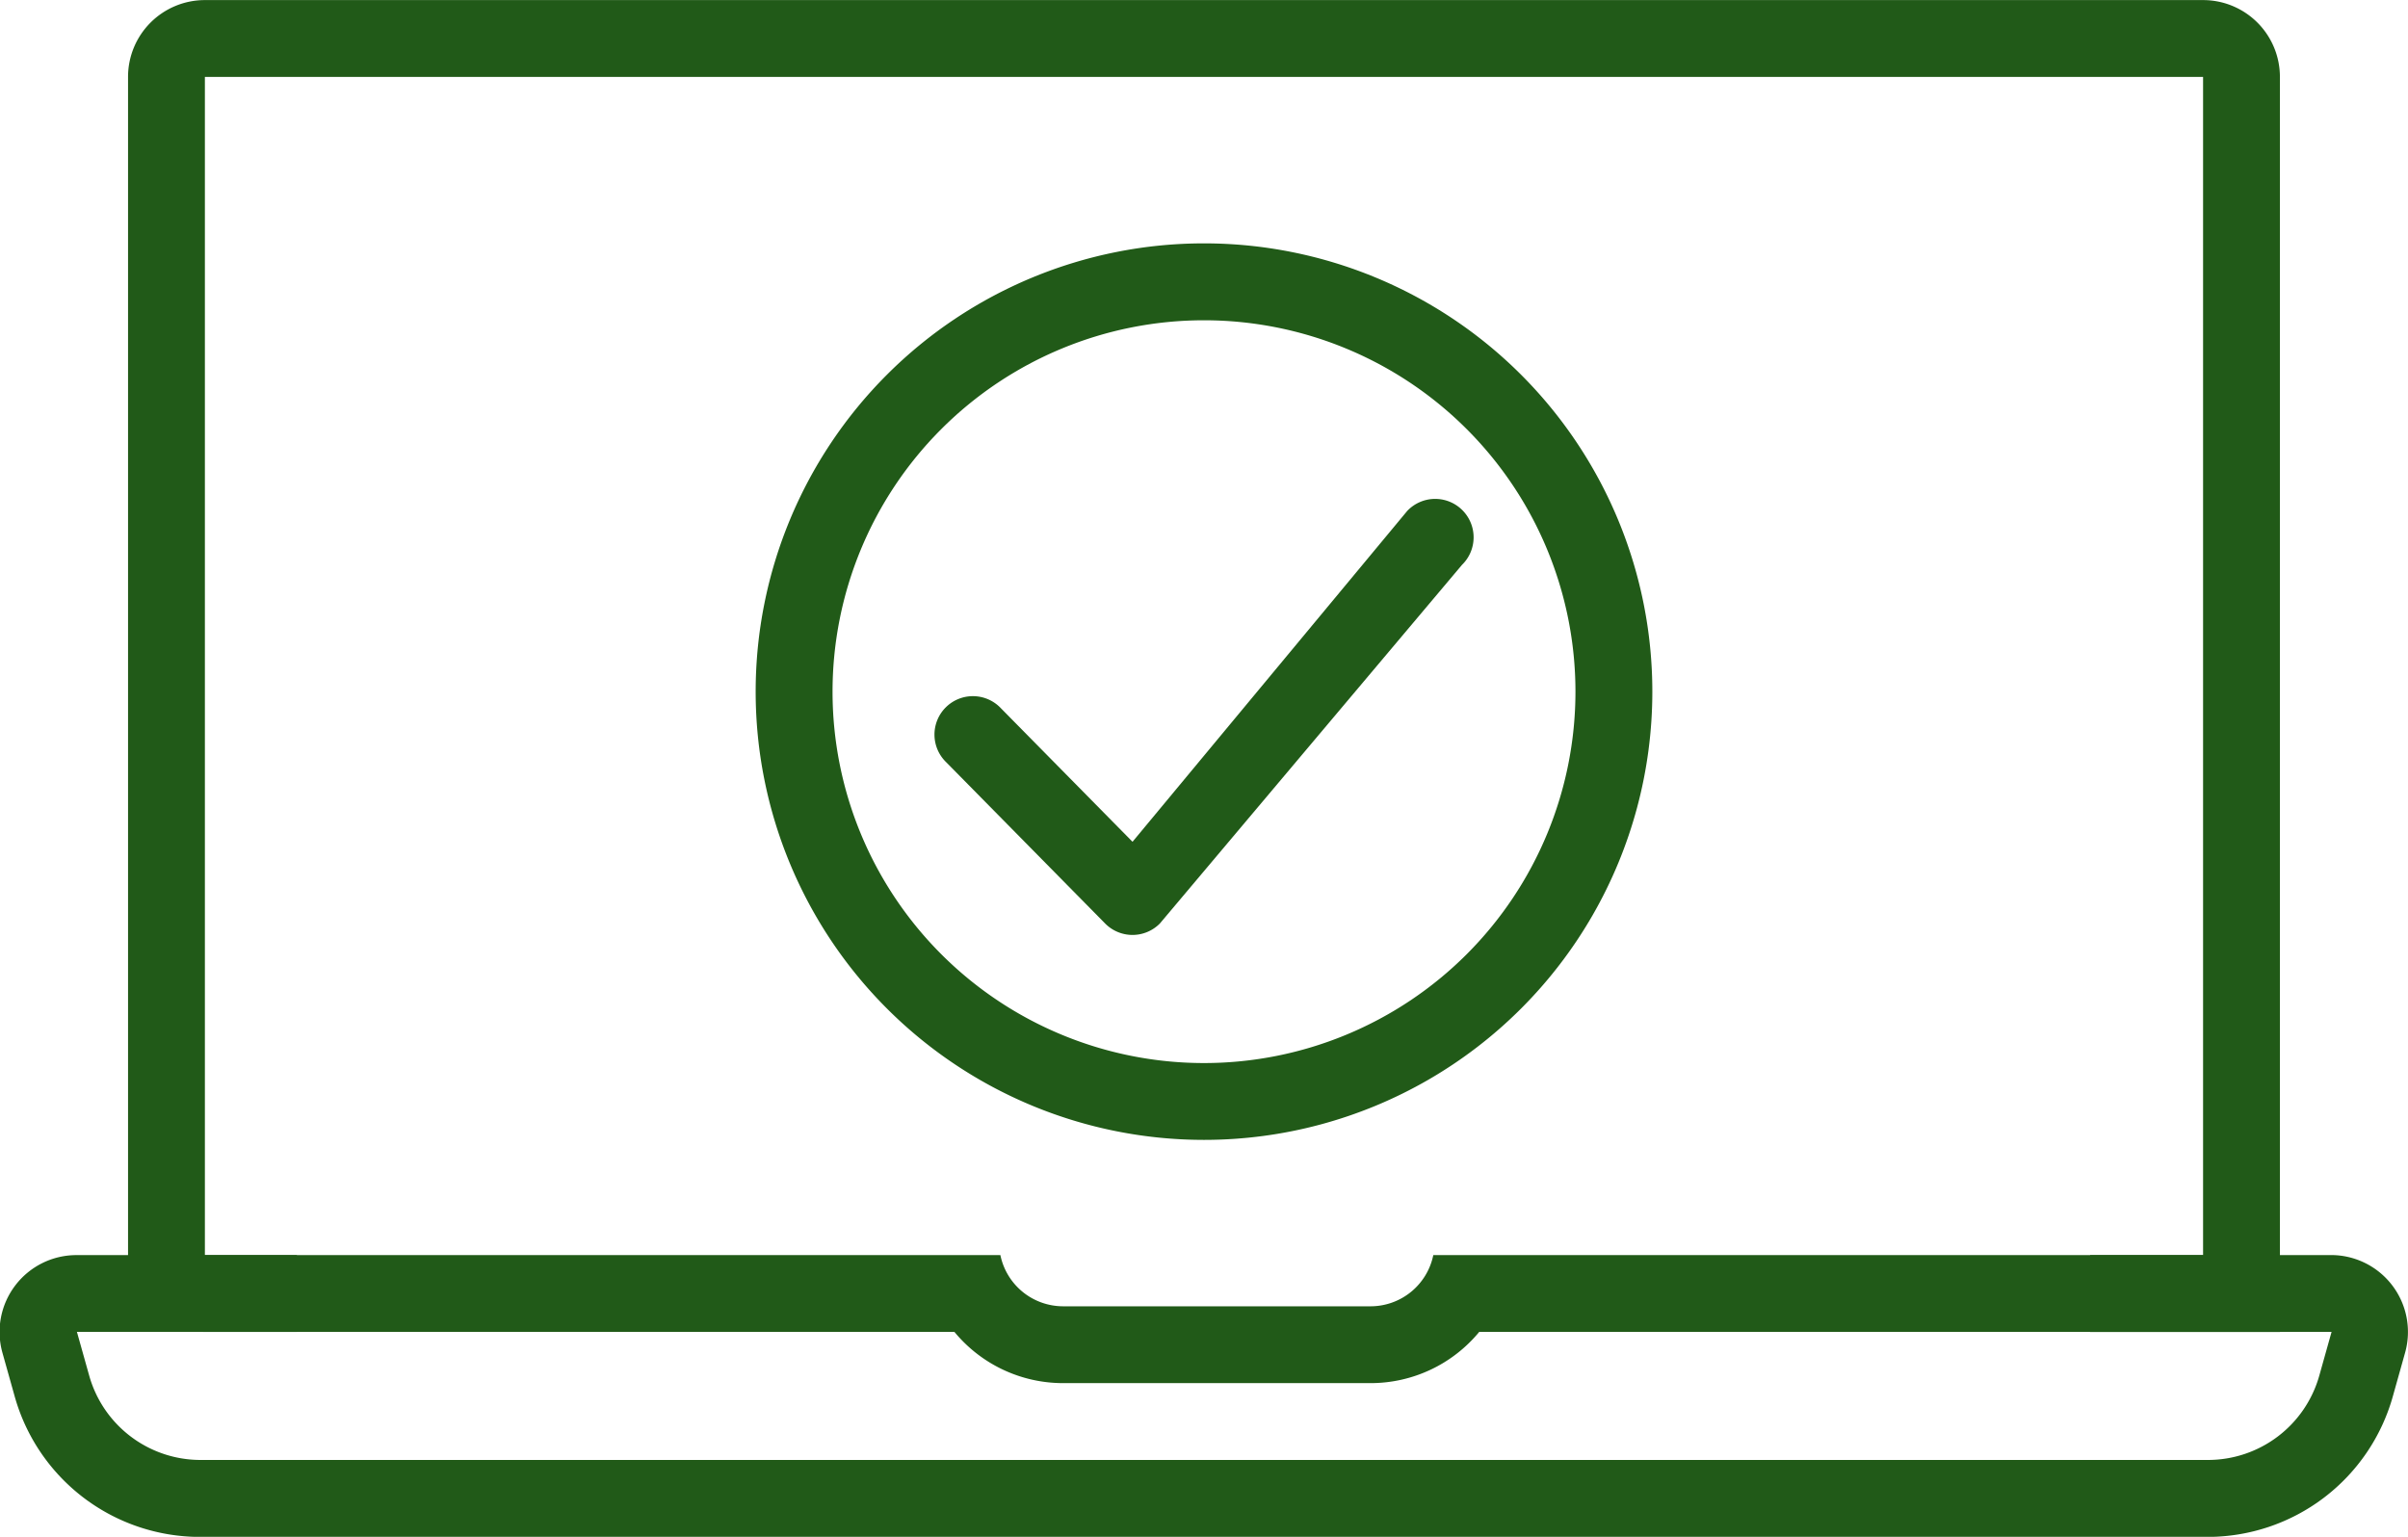 <svg xmlns="http://www.w3.org/2000/svg" width="59.258" height="37.825" viewBox="0 0 59.258 37.825">
  <g id="Group_29342" data-name="Group 29342" transform="translate(-9611.282 -19186)">
    <path id="Path_29713" data-name="Path 29713" d="M116.69,112V142.89h2.264v1.891H116.69a1.891,1.891,0,0,1-1.891-1.891v-29A1.891,1.891,0,0,1,116.69,112Zm49.173,1.891H116.69V112h49.173a1.891,1.891,0,0,1,1.891,1.891v30.891h-4.67V142.89h2.779Z" transform="translate(9499.634 19074.002)" fill="#215a18"/>
    <path id="Path_29714" data-name="Path 29714" d="M88.706,388.29l.3,1.069a2.846,2.846,0,0,0,2.742,2.083h49.4a2.846,2.846,0,0,0,2.742-2.083l.3-1.069H123.215a3.464,3.464,0,0,1-2.675,1.261h-7.565a3.465,3.465,0,0,1-2.675-1.261Zm22.725-1.891a1.577,1.577,0,0,0,1.544,1.261h7.565a1.577,1.577,0,0,0,1.545-1.261h22.1A1.892,1.892,0,0,1,146,388.8l-.3,1.069a4.737,4.737,0,0,1-4.564,3.467h-49.4a4.737,4.737,0,0,1-4.564-3.467l-.3-1.069a1.892,1.892,0,0,1,1.822-2.4Z" transform="translate(9524.469 18830.492)" fill="#215a18"/>
    <path id="Path_29715" data-name="Path 29715" d="M302.821,221.478a.946.946,0,1,1,1.347,1.328l-7.434,8.826a.946.946,0,0,1-1.347,0l-3.913-3.971a.946.946,0,1,1,1.347-1.328l3.24,3.288Z" transform="translate(9343.091 18977.098)" fill="#215a18"/>
    <path id="Path_29716" data-name="Path 29716" d="M263.033,187.265a11.033,11.033,0,1,1,11.033-11.033A11.032,11.032,0,0,1,263.033,187.265Zm0-1.891a9.141,9.141,0,1,0-9.141-9.141A9.141,9.141,0,0,0,263.033,185.374Z" transform="translate(9377.878 19026.791)" fill="#215a18"/>
  </g>
</svg>
